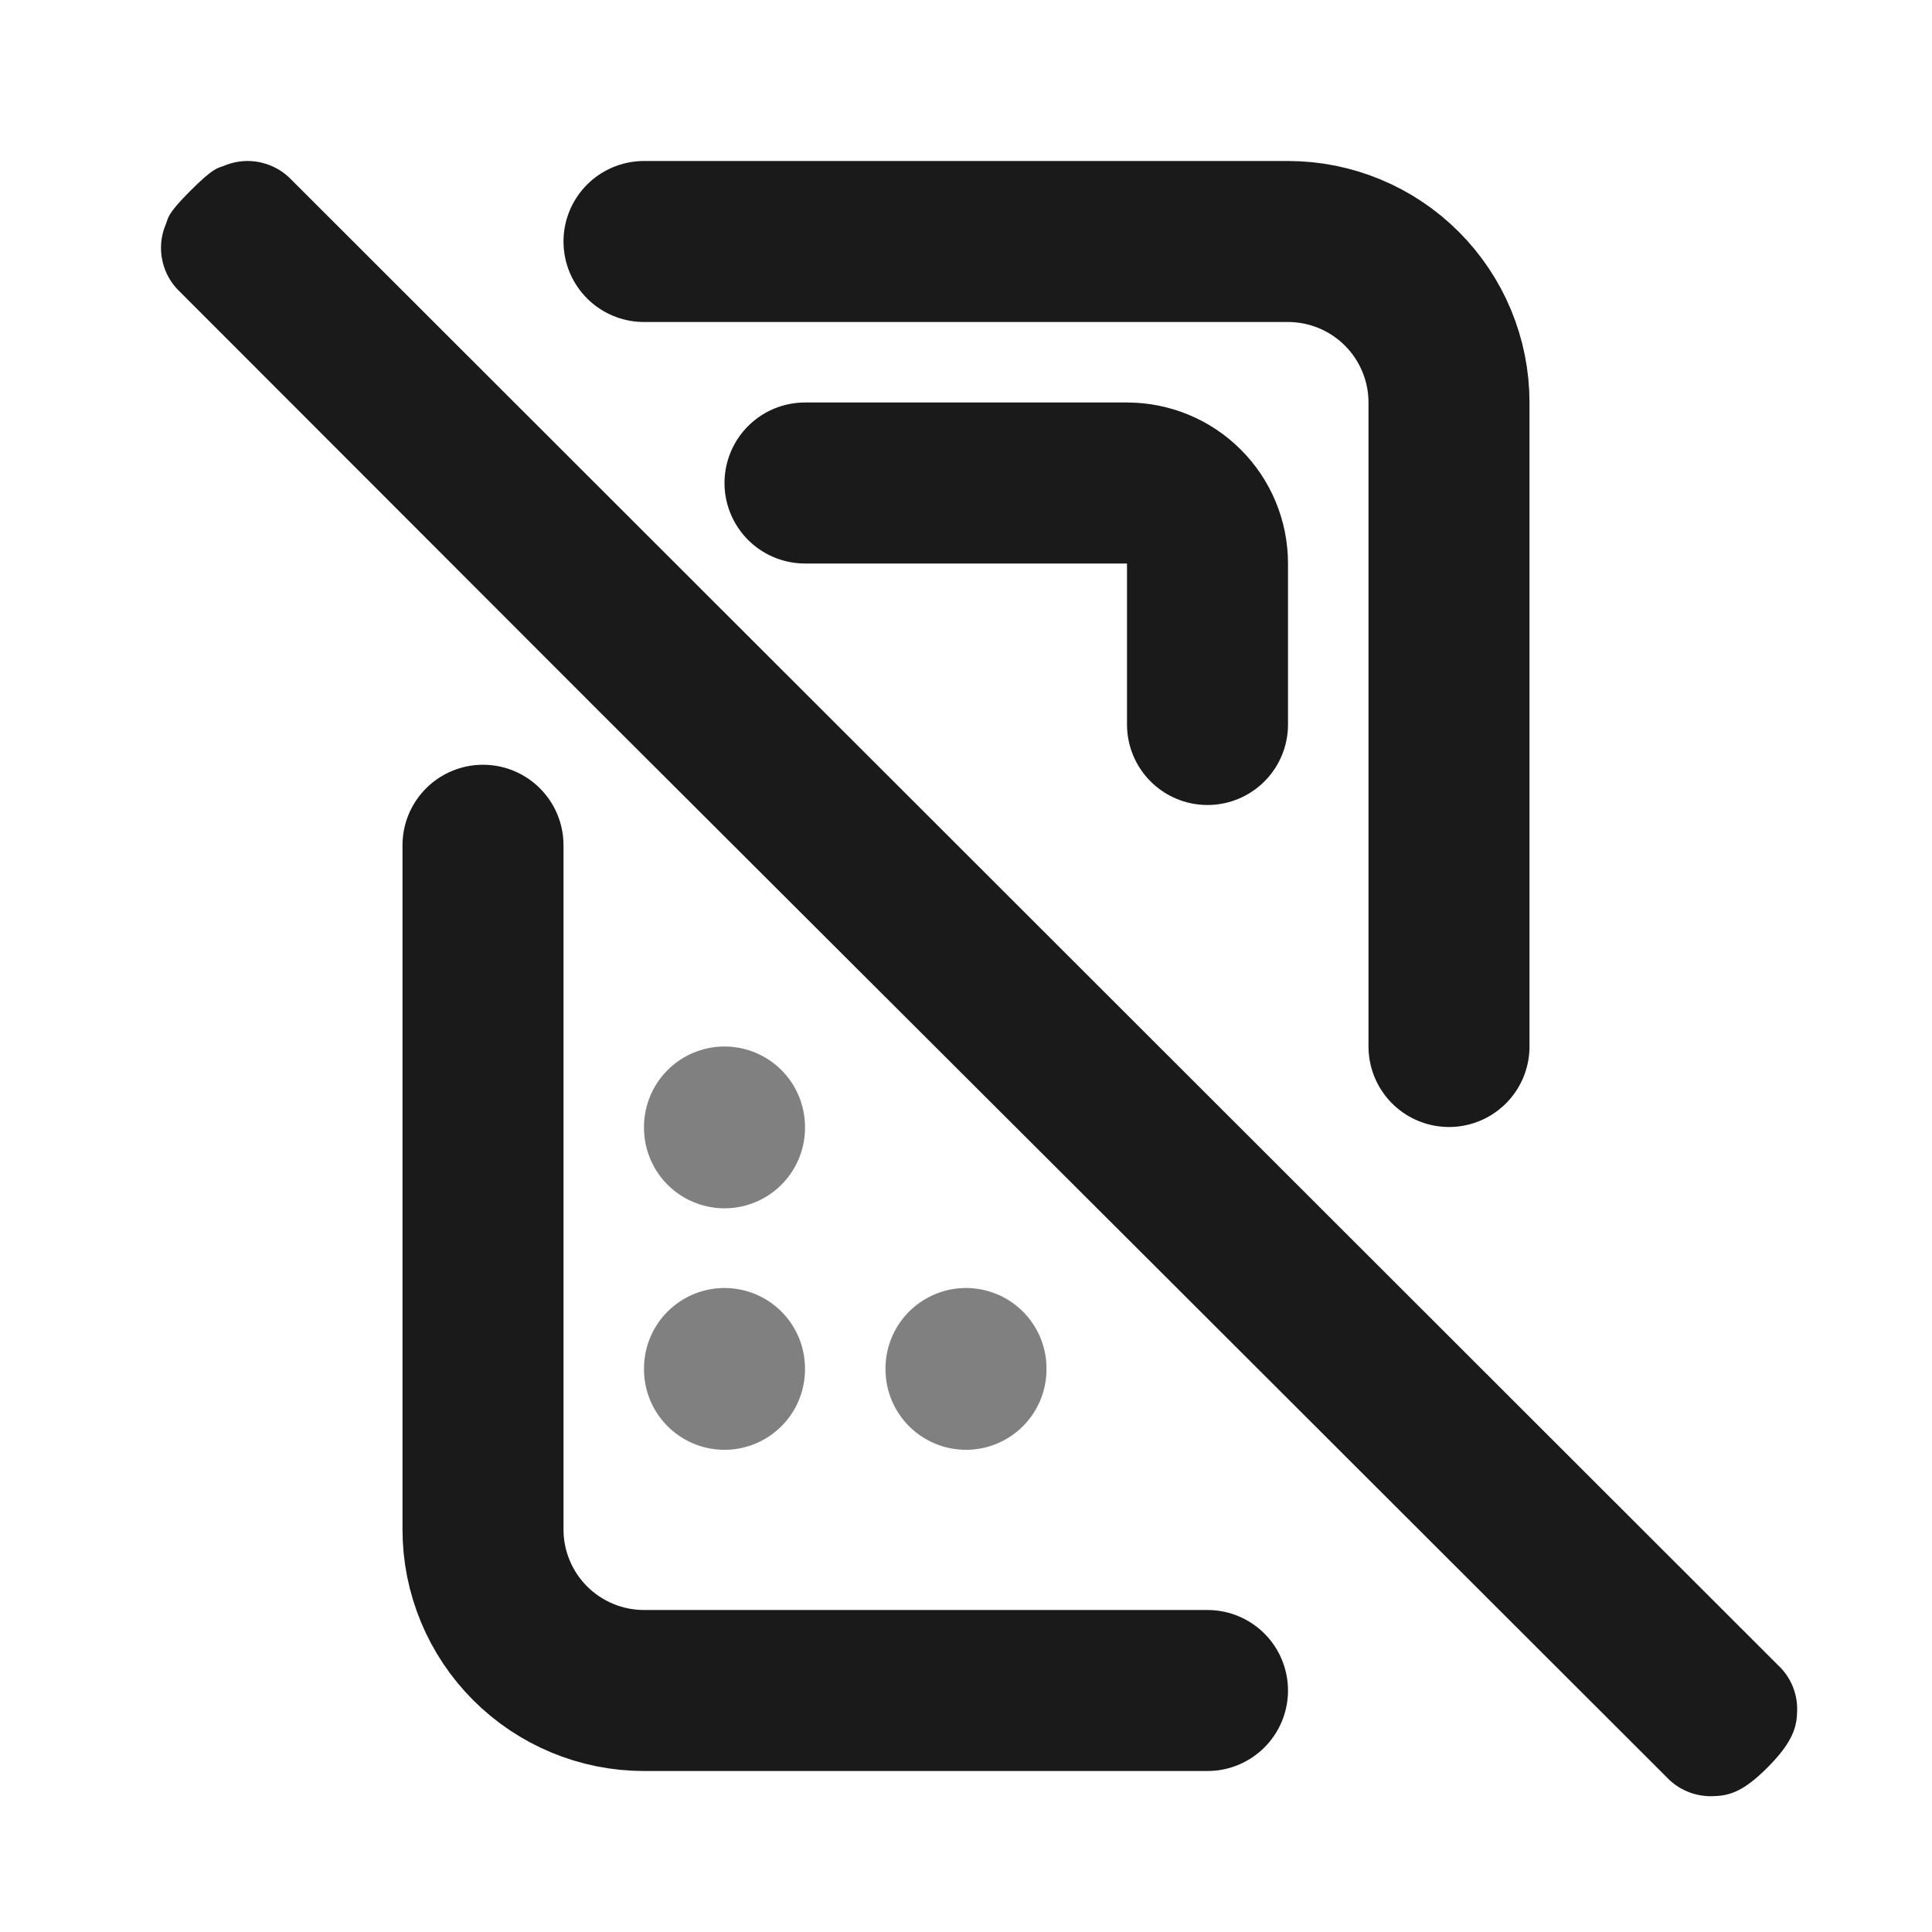 <svg width="24" height="24" viewBox="0 0 24 24" fill="none" xmlns="http://www.w3.org/2000/svg">
<path d="M8 3H16C16.53 3 17.039 3.211 17.414 3.586C17.789 3.961 18 4.47 18 5V13M15 21H8C7.47 21 6.961 20.789 6.586 20.414C6.211 20.039 6 19.53 6 19V10.5" stroke="#1A1A1A" stroke-width="2" stroke-linecap="round" stroke-linejoin="round"/>
<path d="M10 6H14C14.265 6 14.52 6.105 14.707 6.293C14.895 6.48 15 6.735 15 7V9" stroke="#1A1A1A" stroke-width="2" stroke-linecap="round" stroke-linejoin="round"/>
<path d="M9 14V14.01" stroke="#808080" stroke-width="2" stroke-linecap="round" stroke-linejoin="round"/>
<path d="M9 17V17.01" stroke="#808080" stroke-width="2" stroke-linecap="round" stroke-linejoin="round"/>
<path d="M12 17V17.01" stroke="#808080" stroke-width="2" stroke-linecap="round" stroke-linejoin="round"/>
<path d="M2.229 3.619L7.436 8.83L14.451 15.831L20.738 22.111C20.88 22.244 21.069 22.316 21.263 22.313C21.457 22.309 21.633 22.282 21.958 21.955C22.283 21.629 22.322 21.44 22.325 21.246C22.329 21.052 22.257 20.864 22.124 20.722L3.616 2.229C3.547 2.157 3.464 2.1 3.372 2.061C3.281 2.022 3.182 2.001 3.083 2C2.983 1.999 2.884 2.018 2.792 2.056C2.7 2.093 2.665 2.069 2.353 2.382C2.067 2.67 2.094 2.704 2.056 2.796C2.018 2.888 1.999 2.987 2 3.086C2.001 3.186 2.022 3.284 2.061 3.376C2.1 3.467 2.157 3.55 2.229 3.619Z" fill="#1A1A1A"/>
</svg>
